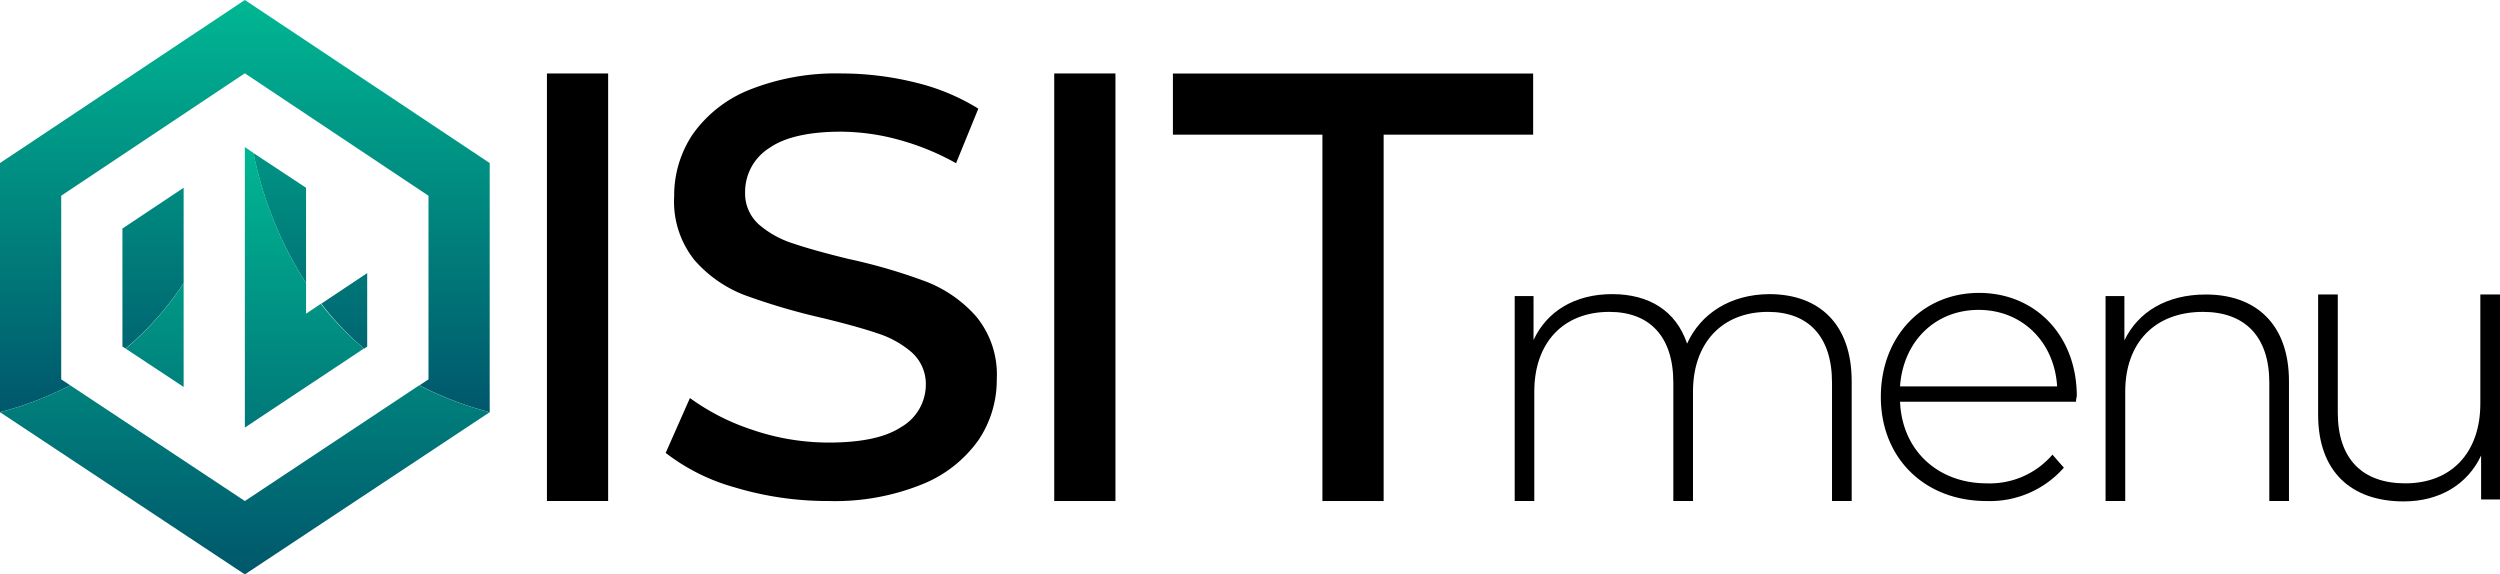 <svg id="Шар_1" data-name="Шар 1" xmlns="http://www.w3.org/2000/svg" xmlns:xlink="http://www.w3.org/1999/xlink" viewBox="0 0 326.73 75.07"><defs><style>.cls-1{fill:url(#Градієнт_без_назви);}.cls-2{fill:url(#Градієнт_без_назви_2);}</style><linearGradient id="Градієнт_без_назви" x1="613.4" y1="-847.57" x2="613.4" y2="-793.71" gradientTransform="matrix(1, 0, 0, -1, -581.42, -793.71)" gradientUnits="userSpaceOnUse"><stop offset="0" stop-color="#00576b"/><stop offset="1" stop-color="#00b793"/></linearGradient><linearGradient id="Градієнт_без_назви_2" x1="613.4" y1="-868.78" x2="613.4" y2="-812.92" xlink:href="#Градієнт_без_назви"/></defs><path class="cls-1" d="M16,45.28l.42.27A39.14,39.14,0,0,0,24,37V24.54l-8,5.33ZM40,37V24.54L33.12,20A49.64,49.64,0,0,0,40,37Zm7.58,8.57.41-.27V35.69l-6,4A38,38,0,0,0,47.56,45.55ZM32,0,0,21.31V53.87a44.36,44.36,0,0,0,9.18-3.51L8,49.58v-24l24-16,24,16v24l-1.18.78A44.06,44.06,0,0,0,64,53.87h0V21.31Z"/><path class="cls-2" d="M54.79,50.36,32,65.48,9.18,50.36A44.36,44.36,0,0,1,0,53.87l32,21.2,32-21.2A44.06,44.06,0,0,1,54.79,50.36ZM41.93,39.7,40,41V37a49.64,49.64,0,0,1-6.86-17L32,19.22V55.88L47.56,45.55a38,38,0,0,1-5.63-5.85ZM24,37a39.14,39.14,0,0,1-7.57,8.57l7.57,5Z"/><path d="M71.48,9.6h8V65.48h-8Z"/><path d="M137.78,9.6h8V65.48h-8Z"/><path d="M108.3,65.48a30.42,30.42,0,0,0,12.18-2.17,16.62,16.62,0,0,0,7.37-5.75,14.06,14.06,0,0,0,2.42-8,11.93,11.93,0,0,0-2.7-8.21,16.86,16.86,0,0,0-6.6-4.57,73.18,73.18,0,0,0-10.08-2.94c-3-.73-5.39-1.4-7.17-2a12.73,12.73,0,0,1-4.49-2.46,5.42,5.42,0,0,1-1.85-4.22,6.77,6.77,0,0,1,3.17-5.82c2-1.41,5.19-2.13,9.33-2.13a29.07,29.07,0,0,1,7.81,1.12,33,33,0,0,1,7.26,3l2.91-7.13a27.93,27.93,0,0,0-8-3.36A40.52,40.52,0,0,0,110,9.6a30.58,30.58,0,0,0-12.14,2.17,16.59,16.59,0,0,0-7.34,5.8,14.33,14.33,0,0,0-2.41,8.06A12.24,12.24,0,0,0,90.77,34a16.59,16.59,0,0,0,6.55,4.57,84.56,84.56,0,0,0,10.21,3c3,.73,5.41,1.4,7.17,2a12.69,12.69,0,0,1,4.48,2.5A5.56,5.56,0,0,1,121,50.25a6.43,6.43,0,0,1-3.27,5.59c-2.1,1.37-5.29,2-9.47,2a30.91,30.91,0,0,1-10.09-1.72,29.22,29.22,0,0,1-8-4.1L87,59.19a26.19,26.19,0,0,0,9,4.5A42.13,42.13,0,0,0,108.3,65.48Z"/><polygon points="200.37 9.61 180.83 9.61 172.83 9.61 153.29 9.61 153.29 17.6 172.83 17.6 172.83 65.48 180.83 65.48 180.83 17.6 200.37 17.6 200.37 9.61"/><path d="M242,49.83V65.48h-2.57V50c0-6.06-3.13-9.24-8.37-9.24-6,0-9.8,4.06-9.8,10.42V65.48h-2.57V50c0-6.06-3.13-9.24-8.36-9.24-6.06,0-9.81,4.06-9.81,10.42V65.48h-2.56V38.69h2.46v5.75c1.74-3.75,5.39-6,10.27-6s8.36,2.21,9.8,6.47c1.75-3.9,5.65-6.47,10.83-6.47C237.74,38.48,242,42.33,242,49.83Z"/><path d="M271.32,52.5h-23c.26,6.36,4.93,10.67,11.34,10.67a10.81,10.81,0,0,0,8.58-3.75l1.49,1.7a12.86,12.86,0,0,1-10.12,4.36c-8.11,0-13.8-5.64-13.8-13.6s5.49-13.6,12.83-13.6,12.78,5.54,12.78,13.5C271.37,52,271.32,52.24,271.32,52.5Zm-23-2h20.53c-.35-5.8-4.56-10-10.26-10S248.73,44.64,248.32,50.49Z"/><path d="M299.15,49.83V65.48h-2.57V50c0-6.06-3.23-9.24-8.67-9.24-6.32,0-10.16,4.06-10.16,10.42V65.48h-2.57V38.69h2.46v5.8c1.8-3.75,5.55-6,10.63-6C294.79,38.48,299.15,42.33,299.15,49.83Z"/><path d="M326.73,38.48v26.8h-2.47V59.53c-1.74,3.74-5.39,6-10.11,6-6.83,0-11.19-3.85-11.19-11.34V38.48h2.57V53.93c0,6.06,3.23,9.24,8.82,9.24,6.06,0,9.81-4.05,9.81-10.42V38.48Z"/></svg>